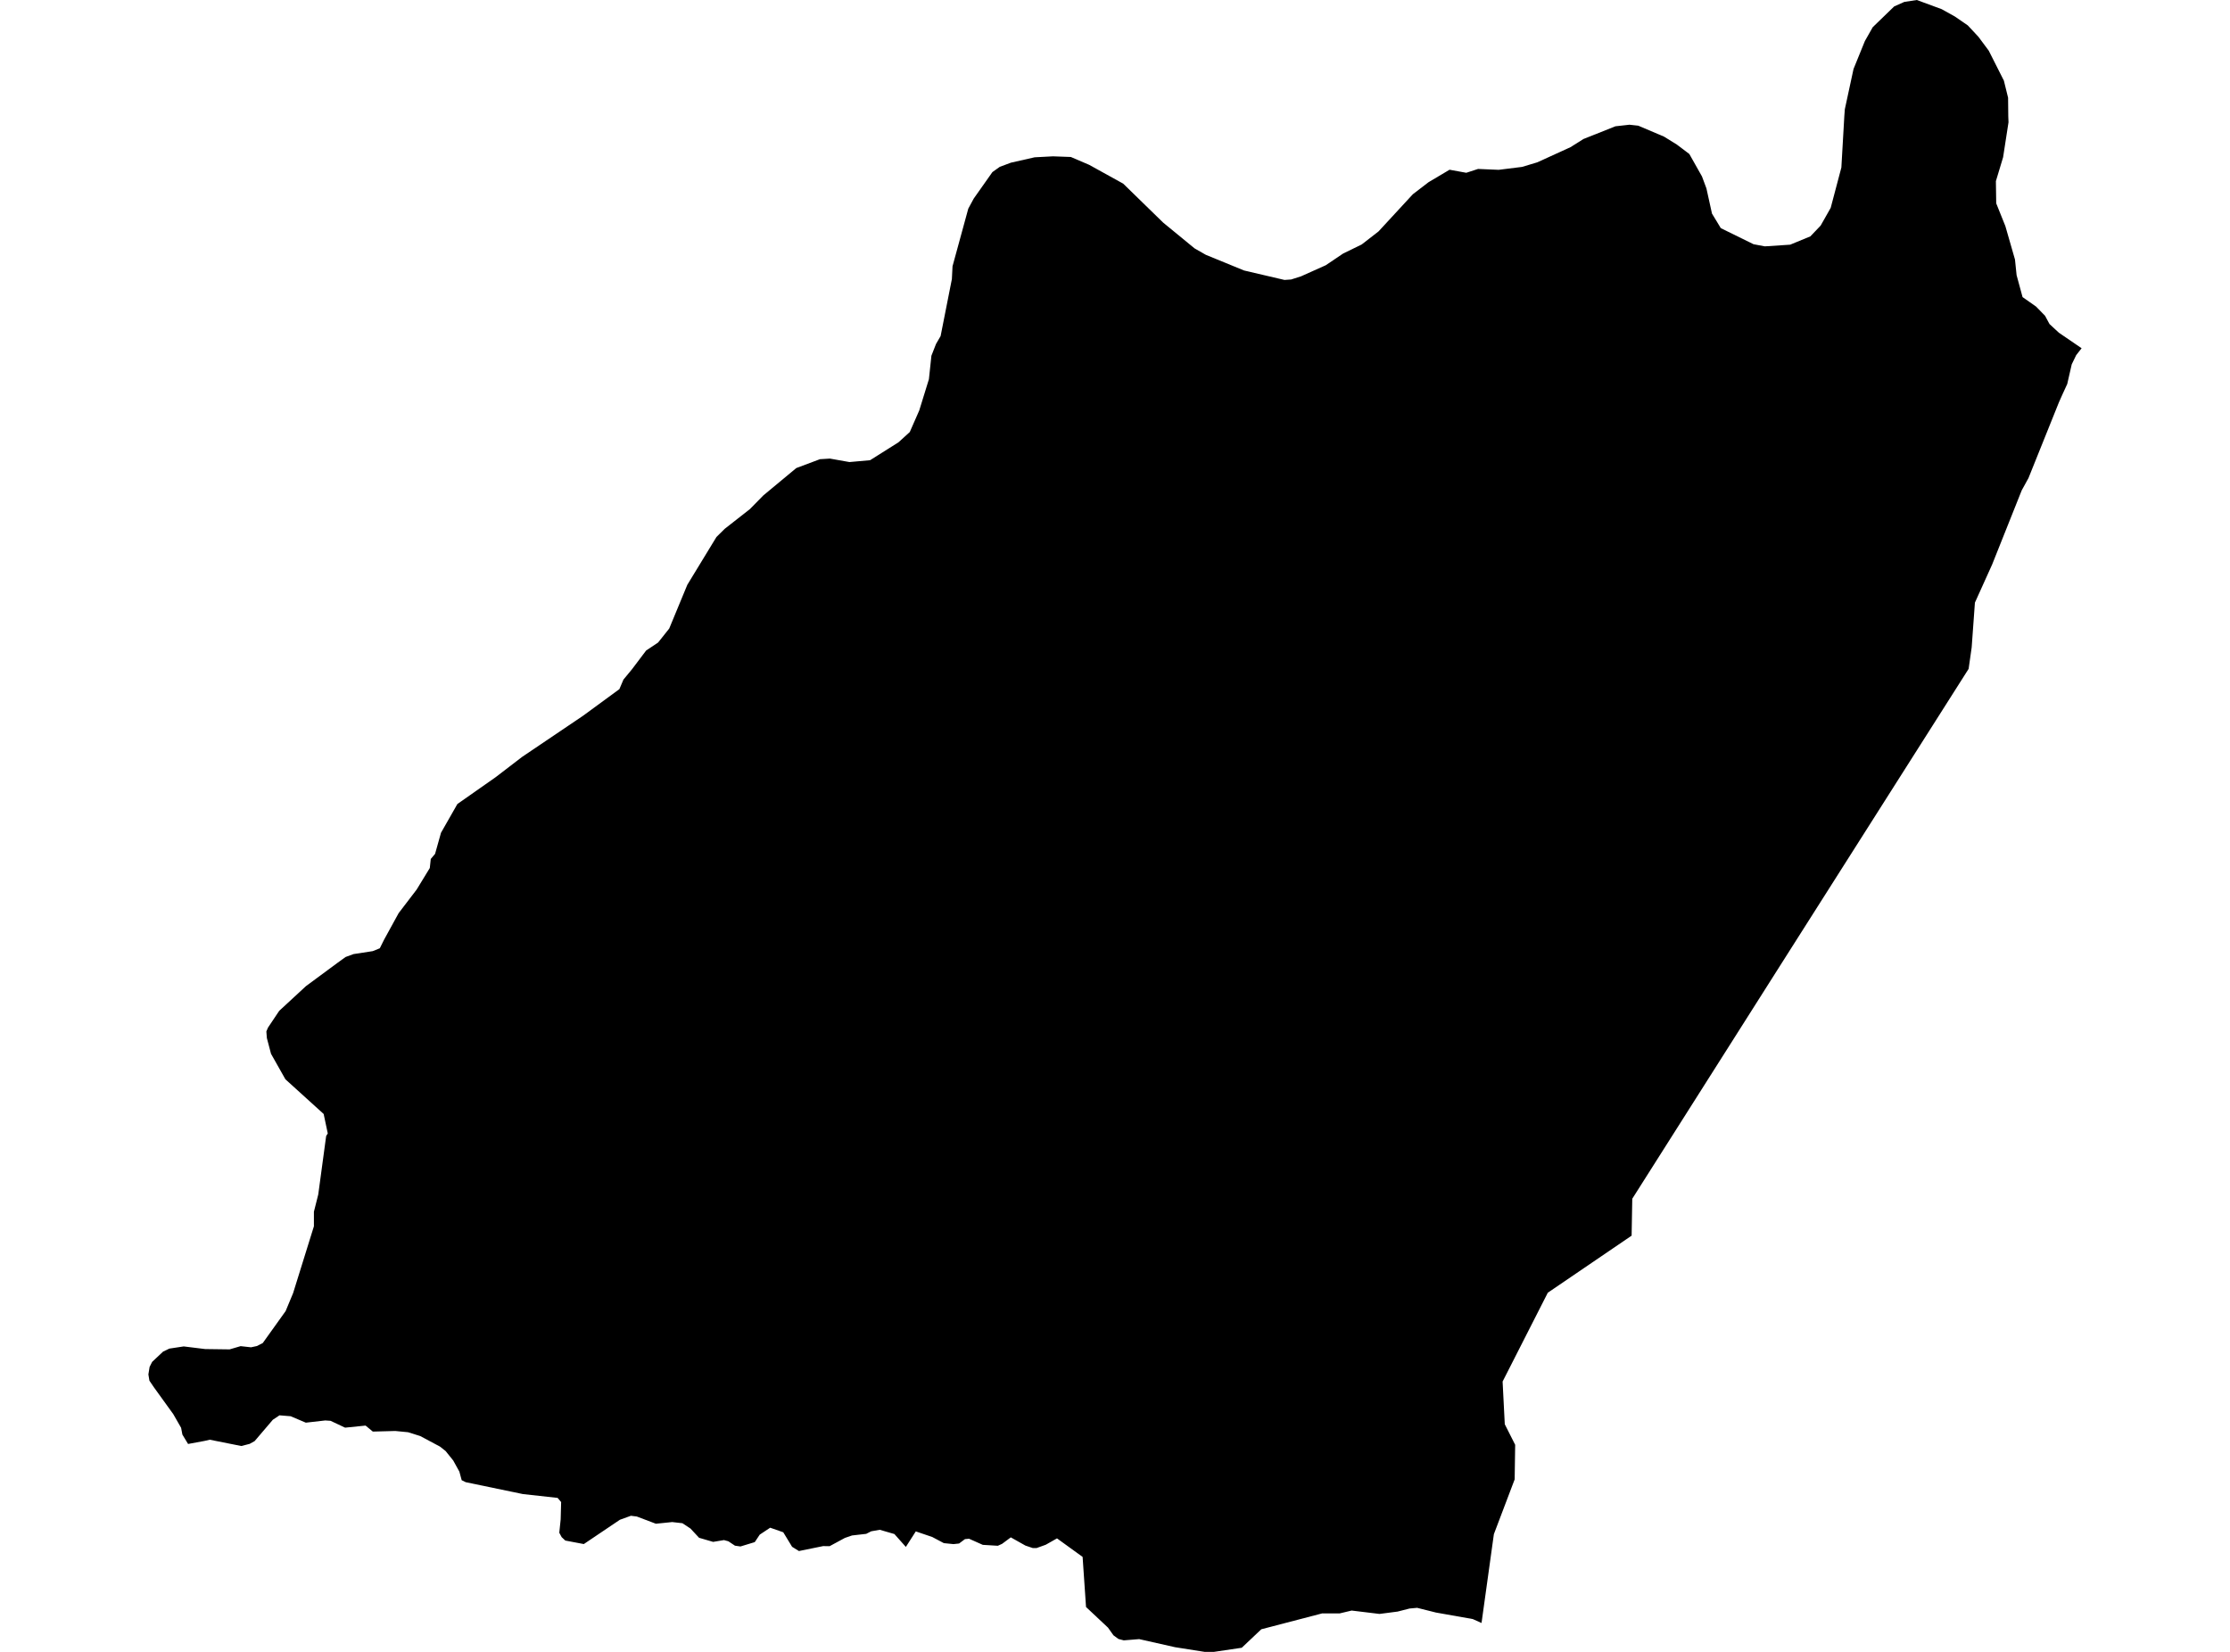 <?xml version='1.0'?>
<svg  baseProfile = 'tiny' width = '540' height = '400' stroke-linecap = 'round' stroke-linejoin = 'round' version='1.1' xmlns='http://www.w3.org/2000/svg'>
<path id='3701401001' title='3701401001'  d='M 504.067 84.326 502.758 85.993 501.673 88.231 500.587 92.987 499.58 95.169 498.584 97.396 491.199 115.769 489.565 118.734 482.393 136.716 478.23 145.926 477.447 156.757 476.708 161.96 431.703 232.814 395.258 290.273 395.101 299.214 374.803 313.033 363.86 334.54 364.386 344.879 366.903 349.859 366.78 358.229 361.745 371.5 358.757 393.006 356.631 392.055 347.724 390.478 343.17 389.336 341.335 389.504 338.437 390.243 334.05 390.813 327.303 389.996 324.393 390.69 320.186 390.679 305.427 394.528 300.693 399.004 293.968 400 291.697 400 284.547 398.87 275.852 396.912 272.126 397.214 270.839 396.878 269.62 395.983 268.31 394.137 262.984 389.135 262.156 377.005 255.957 372.518 253.227 374.062 250.989 374.868 250.082 374.857 248.314 374.264 244.767 372.272 242.663 373.838 241.634 374.308 237.986 374.085 234.663 372.607 233.667 372.697 232.246 373.76 230.881 373.906 228.553 373.671 225.745 372.182 221.761 370.828 219.355 374.588 216.58 371.466 213.033 370.437 210.963 370.806 209.754 371.421 206.319 371.813 204.596 372.406 200.892 374.409 199.326 374.387 193.462 375.584 191.806 374.555 189.669 371.041 186.502 369.933 183.973 371.612 182.765 373.424 179.307 374.476 177.975 374.286 176.375 373.223 175.312 372.932 172.683 373.368 169.281 372.373 167.2 370.135 165.253 368.848 162.78 368.568 158.819 368.971 154.208 367.225 152.776 367.046 150.113 368.009 141.374 373.894 136.887 373.044 136.003 372.216 135.432 371.153 135.768 367.908 135.88 363.723 135.029 362.716 126.615 361.787 112.773 358.911 111.799 358.43 111.24 356.36 109.752 353.663 107.905 351.369 106.529 350.284 101.74 347.733 98.819 346.815 95.72 346.513 90.281 346.658 88.525 345.204 83.568 345.707 80.043 344.051 78.767 343.962 74.056 344.499 70.386 342.943 67.678 342.72 66.067 343.794 61.658 348.964 60.45 349.635 58.435 350.15 50.793 348.628 49.528 348.919 45.545 349.657 44.168 347.386 43.855 345.741 41.964 342.44 37.242 335.894 36.179 334.327 35.933 332.817 36.224 331.004 36.839 329.784 39.48 327.3 41.013 326.562 44.493 326.036 49.674 326.674 55.604 326.752 58.268 325.969 60.785 326.248 62.195 325.946 63.627 325.219 69.166 317.476 70.979 313.123 76.014 296.942 76.014 293.418 77.066 289.244 78.98 275.089 79.371 274.462 78.376 269.751 69.11 261.348 65.63 255.182 64.623 251.367 64.5 249.766 64.892 248.838 67.611 244.776 74.079 238.8 81.654 233.206 83.679 231.74 85.593 231.035 90.248 230.319 91.971 229.625 93.012 227.532 96.536 221.109 100.889 215.414 104.078 210.188 104.313 207.995 105.354 206.764 106.786 201.662 110.759 194.69 120.001 188.212 126.424 183.288 141.161 173.34 149.979 166.884 150.975 164.556 153.045 162.05 156.458 157.529 159.356 155.593 162.052 152.203 166.439 141.606 173.488 130.036 175.491 128.056 181.59 123.277 184.857 119.954 192.824 113.341 198.553 111.193 200.97 111.047 205.693 111.886 210.694 111.439 217.565 107.108 220.306 104.613 222.6 99.387 224.939 91.823 225.543 86.139 226.662 83.285 227.77 81.383 230.5 67.575 230.657 64.475 234.473 50.522 235.793 48.082 240.314 41.671 242.104 40.395 244.812 39.388 250.541 38.09 254.983 37.855 259.303 38.012 263.745 39.914 271.981 44.468 281.66 53.901 289.269 60.145 291.988 61.7 301.242 65.494 311.044 67.788 312.655 67.676 315.039 66.915 321.036 64.229 325.233 61.398 329.731 59.205 333.815 56.038 342.118 47.042 345.922 44.121 351.014 41.1 355.064 41.838 357.918 40.91 362.908 41.122 368.559 40.417 372.252 39.31 380.297 35.639 383.442 33.659 391.174 30.582 394.575 30.201 396.713 30.436 402.934 33.077 406.045 35.002 409.077 37.295 412.143 42.734 413.218 45.632 414.56 51.719 416.698 55.244 424.62 59.138 427.35 59.653 433.493 59.25 438.383 57.236 440.879 54.617 443.307 50.331 445.892 40.563 446.608 28.12 446.731 26.453 448.835 16.706 451.587 9.936 453.49 6.58 458.682 1.555 461.143 0.459 464.165 0 470.173 2.216 473.374 3.995 476.496 6.143 479.069 8.896 481.576 12.264 485.246 19.526 486.264 23.666 486.309 28.142 486.365 29.608 485.056 38.079 483.31 43.864 483.389 49.235 485.604 54.751 487.932 62.842 488.323 66.624 489.767 71.939 493.034 74.233 495.216 76.471 496.29 78.463 498.562 80.566 504.067 84.326 Z' />
</svg>